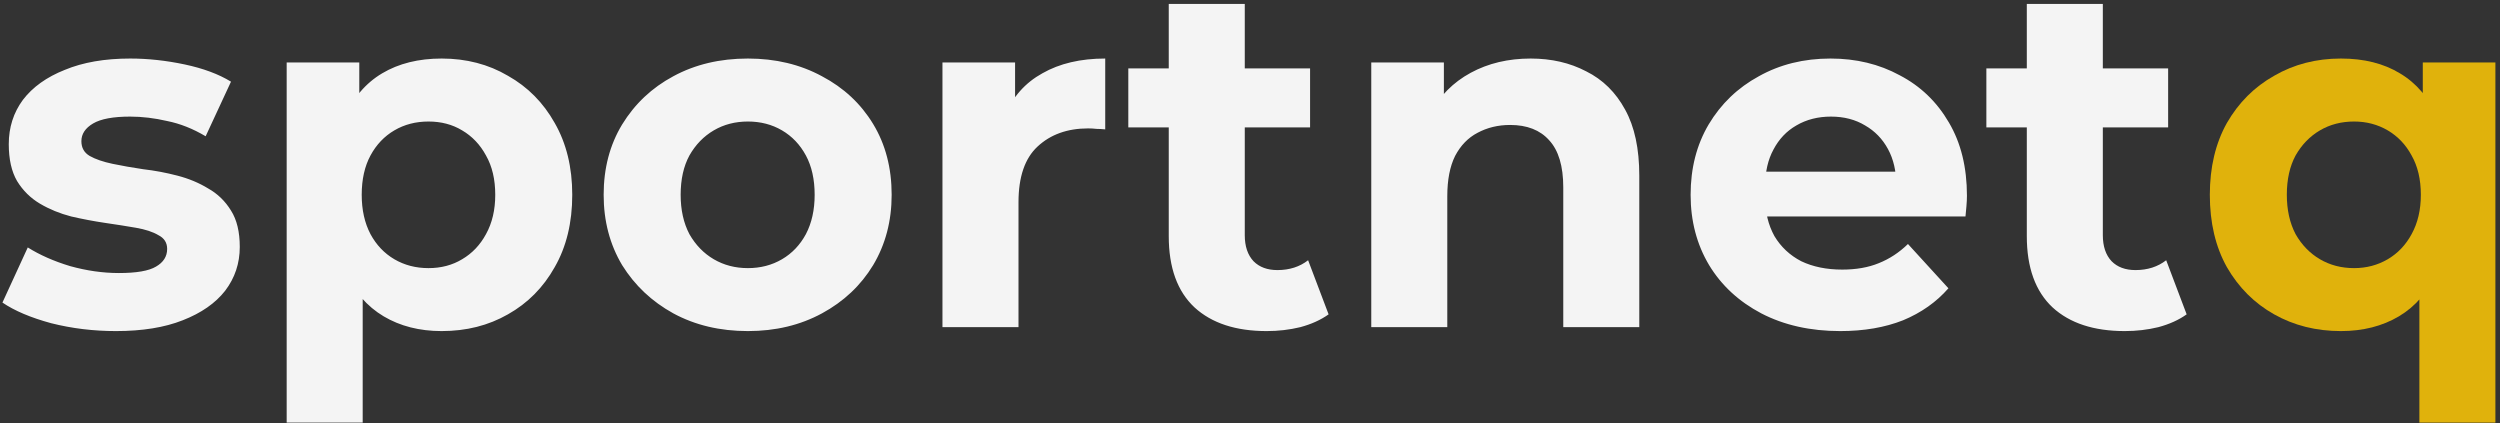 <svg width="130" height="22" viewBox="0 0 130 22" fill="none" xmlns="http://www.w3.org/2000/svg">
<rect x="0" y="0" width="130" height="22" fill="#333333" stroke="none"/>
<g clip-path="url(#clip0_2_5)">
<path d="M6.031 17.216C4.865 17.216 3.742 17.08 2.661 16.807C1.596 16.517 0.752 16.159 0.127 15.733L1.444 12.867C2.07 13.26 2.804 13.584 3.649 13.839C4.511 14.078 5.355 14.198 6.183 14.198C7.096 14.198 7.737 14.087 8.109 13.865C8.498 13.643 8.692 13.336 8.692 12.944C8.692 12.62 8.54 12.381 8.236 12.228C7.949 12.057 7.56 11.929 7.07 11.844C6.58 11.759 6.04 11.674 5.448 11.588C4.874 11.503 4.291 11.392 3.7 11.256C3.109 11.102 2.568 10.881 2.078 10.591C1.588 10.301 1.191 9.909 0.887 9.414C0.6 8.919 0.456 8.28 0.456 7.495C0.456 6.626 0.701 5.858 1.191 5.193C1.698 4.528 2.424 4.008 3.37 3.633C4.316 3.24 5.448 3.044 6.766 3.044C7.695 3.044 8.641 3.147 9.604 3.351C10.567 3.556 11.37 3.854 12.012 4.247L10.694 7.086C10.035 6.694 9.368 6.429 8.692 6.293C8.033 6.14 7.391 6.063 6.766 6.063C5.888 6.063 5.246 6.182 4.84 6.421C4.435 6.66 4.232 6.967 4.232 7.342C4.232 7.683 4.376 7.939 4.663 8.109C4.967 8.28 5.364 8.416 5.854 8.519C6.344 8.621 6.876 8.715 7.45 8.8C8.042 8.868 8.633 8.979 9.224 9.133C9.815 9.286 10.348 9.508 10.821 9.798C11.311 10.071 11.708 10.454 12.012 10.949C12.316 11.426 12.468 12.057 12.468 12.842C12.468 13.695 12.214 14.454 11.708 15.119C11.201 15.767 10.466 16.278 9.503 16.654C8.557 17.029 7.4 17.216 6.031 17.216ZM22.965 17.216C21.817 17.216 20.811 16.96 19.95 16.449C19.088 15.937 18.412 15.161 17.922 14.121C17.45 13.064 17.213 11.733 17.213 10.13C17.213 8.51 17.441 7.18 17.897 6.14C18.353 5.099 19.012 4.323 19.874 3.812C20.735 3.3 21.766 3.044 22.965 3.044C24.249 3.044 25.398 3.343 26.412 3.94C27.442 4.519 28.253 5.338 28.845 6.395C29.453 7.453 29.757 8.698 29.757 10.13C29.757 11.58 29.453 12.833 28.845 13.891C28.253 14.948 27.442 15.767 26.412 16.346C25.398 16.926 24.249 17.216 22.965 17.216ZM14.907 21.974V3.249H18.683V6.063L18.607 10.156L18.86 14.223V21.974H14.907ZM22.281 13.942C22.94 13.942 23.523 13.788 24.03 13.481C24.553 13.174 24.967 12.739 25.271 12.177C25.593 11.597 25.753 10.915 25.753 10.13C25.753 9.329 25.593 8.647 25.271 8.084C24.967 7.521 24.553 7.086 24.03 6.779C23.523 6.472 22.94 6.319 22.281 6.319C21.622 6.319 21.031 6.472 20.507 6.779C19.984 7.086 19.57 7.521 19.266 8.084C18.962 8.647 18.809 9.329 18.809 10.13C18.809 10.915 18.962 11.597 19.266 12.177C19.57 12.739 19.984 13.174 20.507 13.481C21.031 13.788 21.622 13.942 22.281 13.942ZM38.891 17.216C37.438 17.216 36.145 16.909 35.013 16.295C33.898 15.681 33.011 14.846 32.352 13.788C31.711 12.714 31.39 11.495 31.39 10.13C31.39 8.749 31.711 7.529 32.352 6.472C33.011 5.398 33.898 4.562 35.013 3.965C36.145 3.351 37.438 3.044 38.891 3.044C40.327 3.044 41.61 3.351 42.742 3.965C43.874 4.562 44.761 5.389 45.403 6.447C46.045 7.504 46.366 8.732 46.366 10.13C46.366 11.495 46.045 12.714 45.403 13.788C44.761 14.846 43.874 15.681 42.742 16.295C41.61 16.909 40.327 17.216 38.891 17.216ZM38.891 13.942C39.549 13.942 40.141 13.788 40.664 13.481C41.188 13.174 41.602 12.739 41.906 12.177C42.21 11.597 42.362 10.915 42.362 10.13C42.362 9.329 42.21 8.647 41.906 8.084C41.602 7.521 41.188 7.086 40.664 6.779C40.141 6.472 39.549 6.319 38.891 6.319C38.232 6.319 37.641 6.472 37.117 6.779C36.593 7.086 36.171 7.521 35.85 8.084C35.545 8.647 35.394 9.329 35.394 10.13C35.394 10.915 35.545 11.597 35.85 12.177C36.171 12.739 36.593 13.174 37.117 13.481C37.641 13.788 38.232 13.942 38.891 13.942ZM49.008 17.012V3.249H52.784V7.137L52.252 6.012C52.658 5.04 53.308 4.306 54.203 3.812C55.099 3.3 56.189 3.044 57.472 3.044V6.728C57.304 6.711 57.152 6.702 57.016 6.702C56.881 6.685 56.737 6.677 56.586 6.677C55.504 6.677 54.626 6.992 53.95 7.623C53.291 8.237 52.962 9.201 52.962 10.514V17.012H49.008ZM65.868 17.216C64.263 17.216 63.013 16.807 62.118 15.988C61.222 15.153 60.775 13.916 60.775 12.279V0.205H64.728V12.228C64.728 12.808 64.88 13.26 65.184 13.584C65.488 13.891 65.902 14.044 66.426 14.044C67.051 14.044 67.583 13.874 68.022 13.533L69.087 16.346C68.681 16.636 68.191 16.858 67.617 17.012C67.059 17.148 66.477 17.216 65.868 17.216ZM58.672 6.626V3.556H68.124V6.626H58.672ZM79.592 3.044C80.674 3.044 81.636 3.266 82.481 3.709C83.343 4.136 84.019 4.801 84.509 5.705C84.999 6.591 85.243 7.734 85.243 9.133V17.012H81.29V9.747C81.29 8.638 81.045 7.819 80.555 7.291C80.082 6.762 79.406 6.498 78.528 6.498C77.903 6.498 77.337 6.634 76.83 6.907C76.34 7.163 75.952 7.564 75.665 8.109C75.394 8.655 75.259 9.354 75.259 10.207V17.012H71.306V3.249H75.082V7.06L74.372 5.909C74.862 4.988 75.563 4.281 76.475 3.786C77.388 3.291 78.427 3.044 79.592 3.044ZM95.692 17.216C94.138 17.216 92.769 16.909 91.587 16.295C90.421 15.681 89.517 14.846 88.875 13.788C88.233 12.714 87.912 11.495 87.912 10.13C87.912 8.749 88.225 7.529 88.85 6.472C89.492 5.398 90.362 4.562 91.46 3.965C92.558 3.351 93.8 3.044 95.185 3.044C96.52 3.044 97.719 3.334 98.784 3.914C99.865 4.477 100.718 5.295 101.343 6.37C101.968 7.427 102.281 8.698 102.281 10.181C102.281 10.335 102.272 10.514 102.255 10.719C102.238 10.906 102.222 11.085 102.205 11.256H91.13V8.928H100.127L98.606 9.619C98.606 8.902 98.463 8.28 98.175 7.751C97.888 7.222 97.491 6.813 96.984 6.523C96.478 6.216 95.886 6.063 95.21 6.063C94.535 6.063 93.935 6.216 93.411 6.523C92.904 6.813 92.507 7.231 92.22 7.777C91.933 8.305 91.789 8.936 91.789 9.67V10.284C91.789 11.034 91.95 11.699 92.271 12.279C92.609 12.842 93.073 13.277 93.665 13.584C94.273 13.874 94.982 14.019 95.793 14.019C96.52 14.019 97.153 13.908 97.694 13.686C98.251 13.464 98.758 13.132 99.214 12.688L101.318 14.991C100.692 15.707 99.907 16.261 98.961 16.654C98.015 17.029 96.925 17.216 95.692 17.216ZM110.488 17.216C108.882 17.216 107.632 16.807 106.737 15.988C105.842 15.153 105.394 13.916 105.394 12.279V0.205H109.347V12.228C109.347 12.808 109.499 13.26 109.803 13.584C110.107 13.891 110.521 14.044 111.045 14.044C111.67 14.044 112.202 13.874 112.642 13.533L113.706 16.346C113.3 16.636 112.81 16.858 112.236 17.012C111.679 17.148 111.096 17.216 110.488 17.216ZM103.291 6.626V3.556H112.743V6.626H103.291Z" fill="#F4F4F4"/>
<path d="M121.728 17.216C120.444 17.216 119.287 16.926 118.256 16.346C117.226 15.767 116.407 14.948 115.798 13.891C115.207 12.833 114.911 11.58 114.911 10.13C114.911 8.698 115.207 7.453 115.798 6.395C116.407 5.338 117.226 4.519 118.256 3.94C119.287 3.343 120.444 3.044 121.728 3.044C122.928 3.044 123.95 3.3 124.794 3.812C125.656 4.323 126.315 5.099 126.771 6.14C127.227 7.18 127.455 8.51 127.455 10.13C127.455 11.733 127.219 13.064 126.746 14.121C126.273 15.161 125.605 15.937 124.744 16.449C123.882 16.96 122.877 17.216 121.728 17.216ZM122.412 13.942C123.054 13.942 123.637 13.788 124.161 13.481C124.684 13.174 125.099 12.739 125.403 12.177C125.723 11.597 125.884 10.915 125.884 10.13C125.884 9.329 125.723 8.647 125.403 8.084C125.099 7.521 124.684 7.086 124.161 6.779C123.637 6.472 123.054 6.319 122.412 6.319C121.753 6.319 121.162 6.472 120.638 6.779C120.115 7.086 119.692 7.521 119.371 8.084C119.067 8.647 118.915 9.329 118.915 10.13C118.915 10.915 119.067 11.597 119.371 12.177C119.692 12.739 120.115 13.174 120.638 13.481C121.162 13.788 121.753 13.942 122.412 13.942ZM125.808 21.974V14.223L126.061 10.156L125.985 6.063V3.249H129.761V21.974H125.808Z" fill="#E0B20C"/>
</g>
<defs>
<clipPath id="clip0_2_5">
<rect width="130" height="22" fill="white"/>
</clipPath>
</defs>
</svg>

